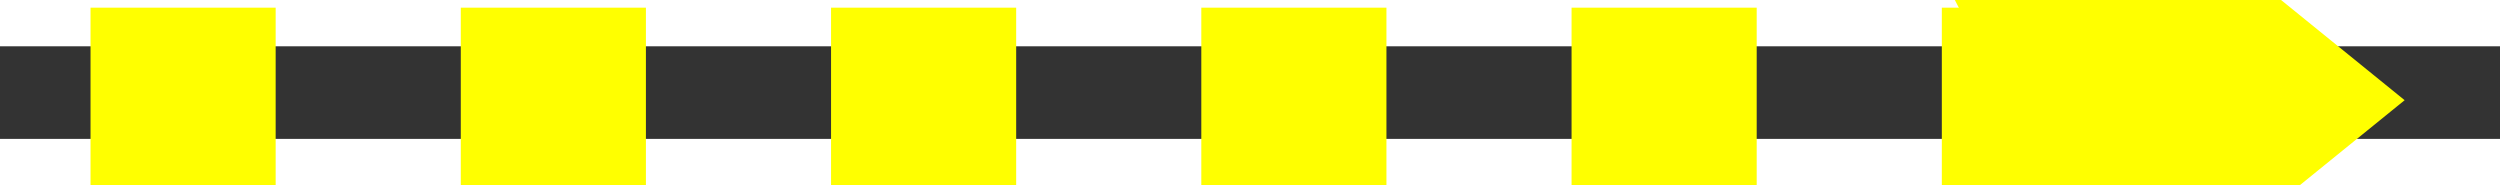 ﻿<?xml version="1.0" encoding="utf-8"?>
<svg version="1.1" xmlns:xlink="http://www.w3.org/1999/xlink" width="54px" height="4px" preserveAspectRatio="xMinYMid meet" viewBox="446 393  54 2" xmlns="http://www.w3.org/2000/svg">
  <rect x="446" y="393" width="54" height="2" fill="#333333" stroke="none"/>
  <g transform="matrix(-0.707 -0.707 0.707 -0.707 528.861 1007.062 )">
    <path d="M 461 404.2  L 473 419  L 485 404.2  L 473 410.4  L 461 404.2  Z " fill-rule="nonzero" fill="#ffff00" stroke="none" transform="matrix(0.707 0.707 -0.707 0.707 417.139 -219.062 )" />
    <path d="M 473 369  L 473 416  " stroke-width="4" stroke-dasharray="4,4" stroke="#ffff00" fill="none" transform="matrix(0.707 0.707 -0.707 0.707 417.139 -219.062 )" />
  </g>
</svg>